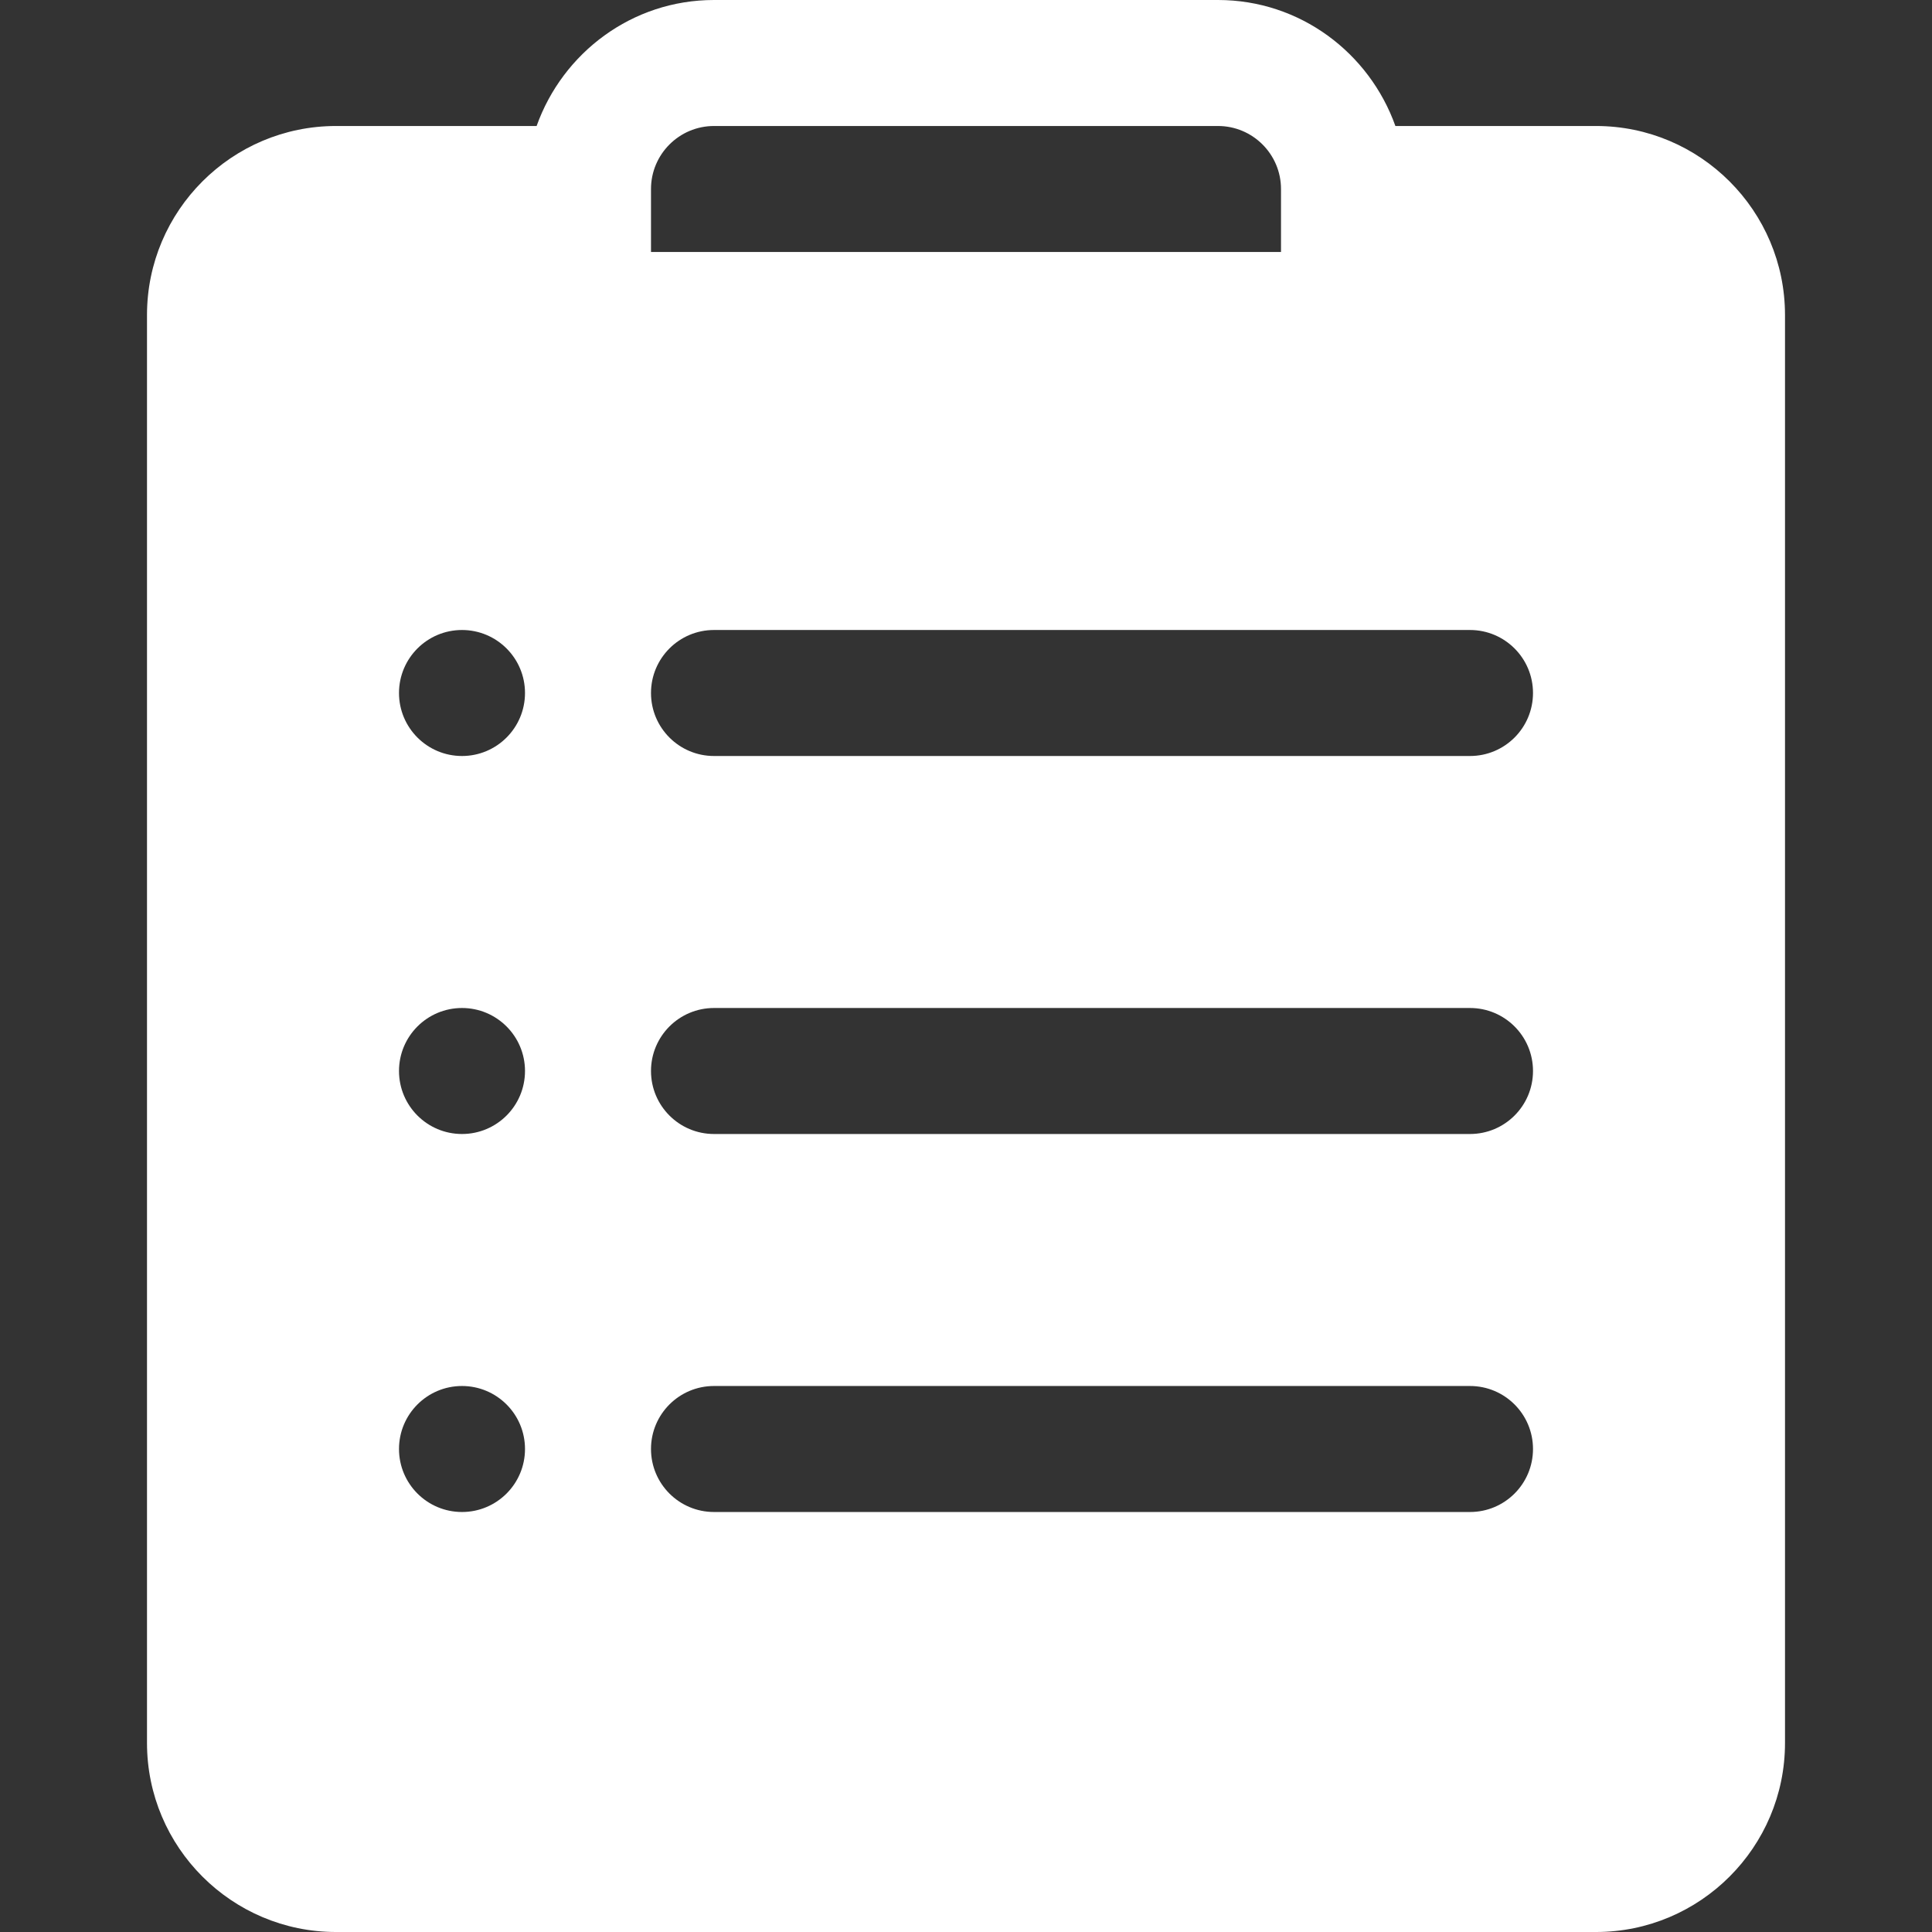 <?xml version="1.0" encoding="iso-8859-1"?>
<!-- Generator: Adobe Illustrator 19.0.0, SVG Export Plug-In . SVG Version: 6.00 Build 0)  -->
<svg fill="#fff" version="1.1" id="Layer_1" xmlns="http://www.w3.org/2000/svg" xmlns:xlink="http://www.w3.org/1999/xlink" x="0px" y="0px"
	 viewBox="0 0 512 512" style="enable-background:new 0 0 512 512;" xml:space="preserve">
<rect x="0" y="0" width="512" height="512" fill="#333333" stroke="none"/>
<g>
	<g>
		<path d="M422.957,33.391h-53.163C362.879,14,344.519,0,322.783,0H189.217c-21.737,0-40.096,14-47.01,33.391H89.044
			c-27.619,0-50.087,22.468-50.087,50.087v378.435c0,27.619,22.468,50.087,50.087,50.087h333.913
			c27.619,0,50.087-22.468,50.087-50.087V83.478C473.043,55.859,450.576,33.391,422.957,33.391z M122.435,400.696
			c-9.22,0-16.696-7.475-16.696-16.696s7.475-16.696,16.696-16.696c9.22,0,16.696,7.475,16.696,16.696
			S131.655,400.696,122.435,400.696z M122.435,300.522c-9.22,0-16.696-7.475-16.696-16.696c0-9.22,7.475-16.696,16.696-16.696
			c9.22,0,16.696,7.475,16.696,16.696C139.13,293.047,131.655,300.522,122.435,300.522z M122.435,200.348
			c-9.22,0-16.696-7.475-16.696-16.696c0-9.22,7.475-16.696,16.696-16.696c9.22,0,16.696,7.475,16.696,16.696
			C139.13,192.873,131.655,200.348,122.435,200.348z M172.522,50.087c0-9.206,7.49-16.696,16.696-16.696h133.565
			c9.206,0,16.696,7.49,16.696,16.696v16.696H172.522V50.087z M389.565,400.696H189.217c-9.223,0-16.696-7.473-16.696-16.696
			s7.473-16.696,16.696-16.696h200.348c9.223,0,16.696,7.473,16.696,16.696S398.788,400.696,389.565,400.696z M389.565,300.522
			H189.217c-9.223,0-16.696-7.473-16.696-16.696c0-9.223,7.473-16.696,16.696-16.696h200.348c9.223,0,16.696,7.473,16.696,16.696
			C406.261,293.049,398.788,300.522,389.565,300.522z M389.565,200.348H189.217c-9.223,0-16.696-7.473-16.696-16.696
			c0-9.223,7.473-16.696,16.696-16.696h200.348c9.223,0,16.696,7.473,16.696,16.696
			C406.261,192.875,398.788,200.348,389.565,200.348z"/>
	</g>
</g>
<g>
</g>
<g>
</g>
<g>
</g>
<g>
</g>
<g>
</g>
<g>
</g>
<g>
</g>
<g>
</g>
<g>
</g>
<g>
</g>
<g>
</g>
<g>
</g>
<g>
</g>
<g>
</g>
<g>
</g>
</svg>
